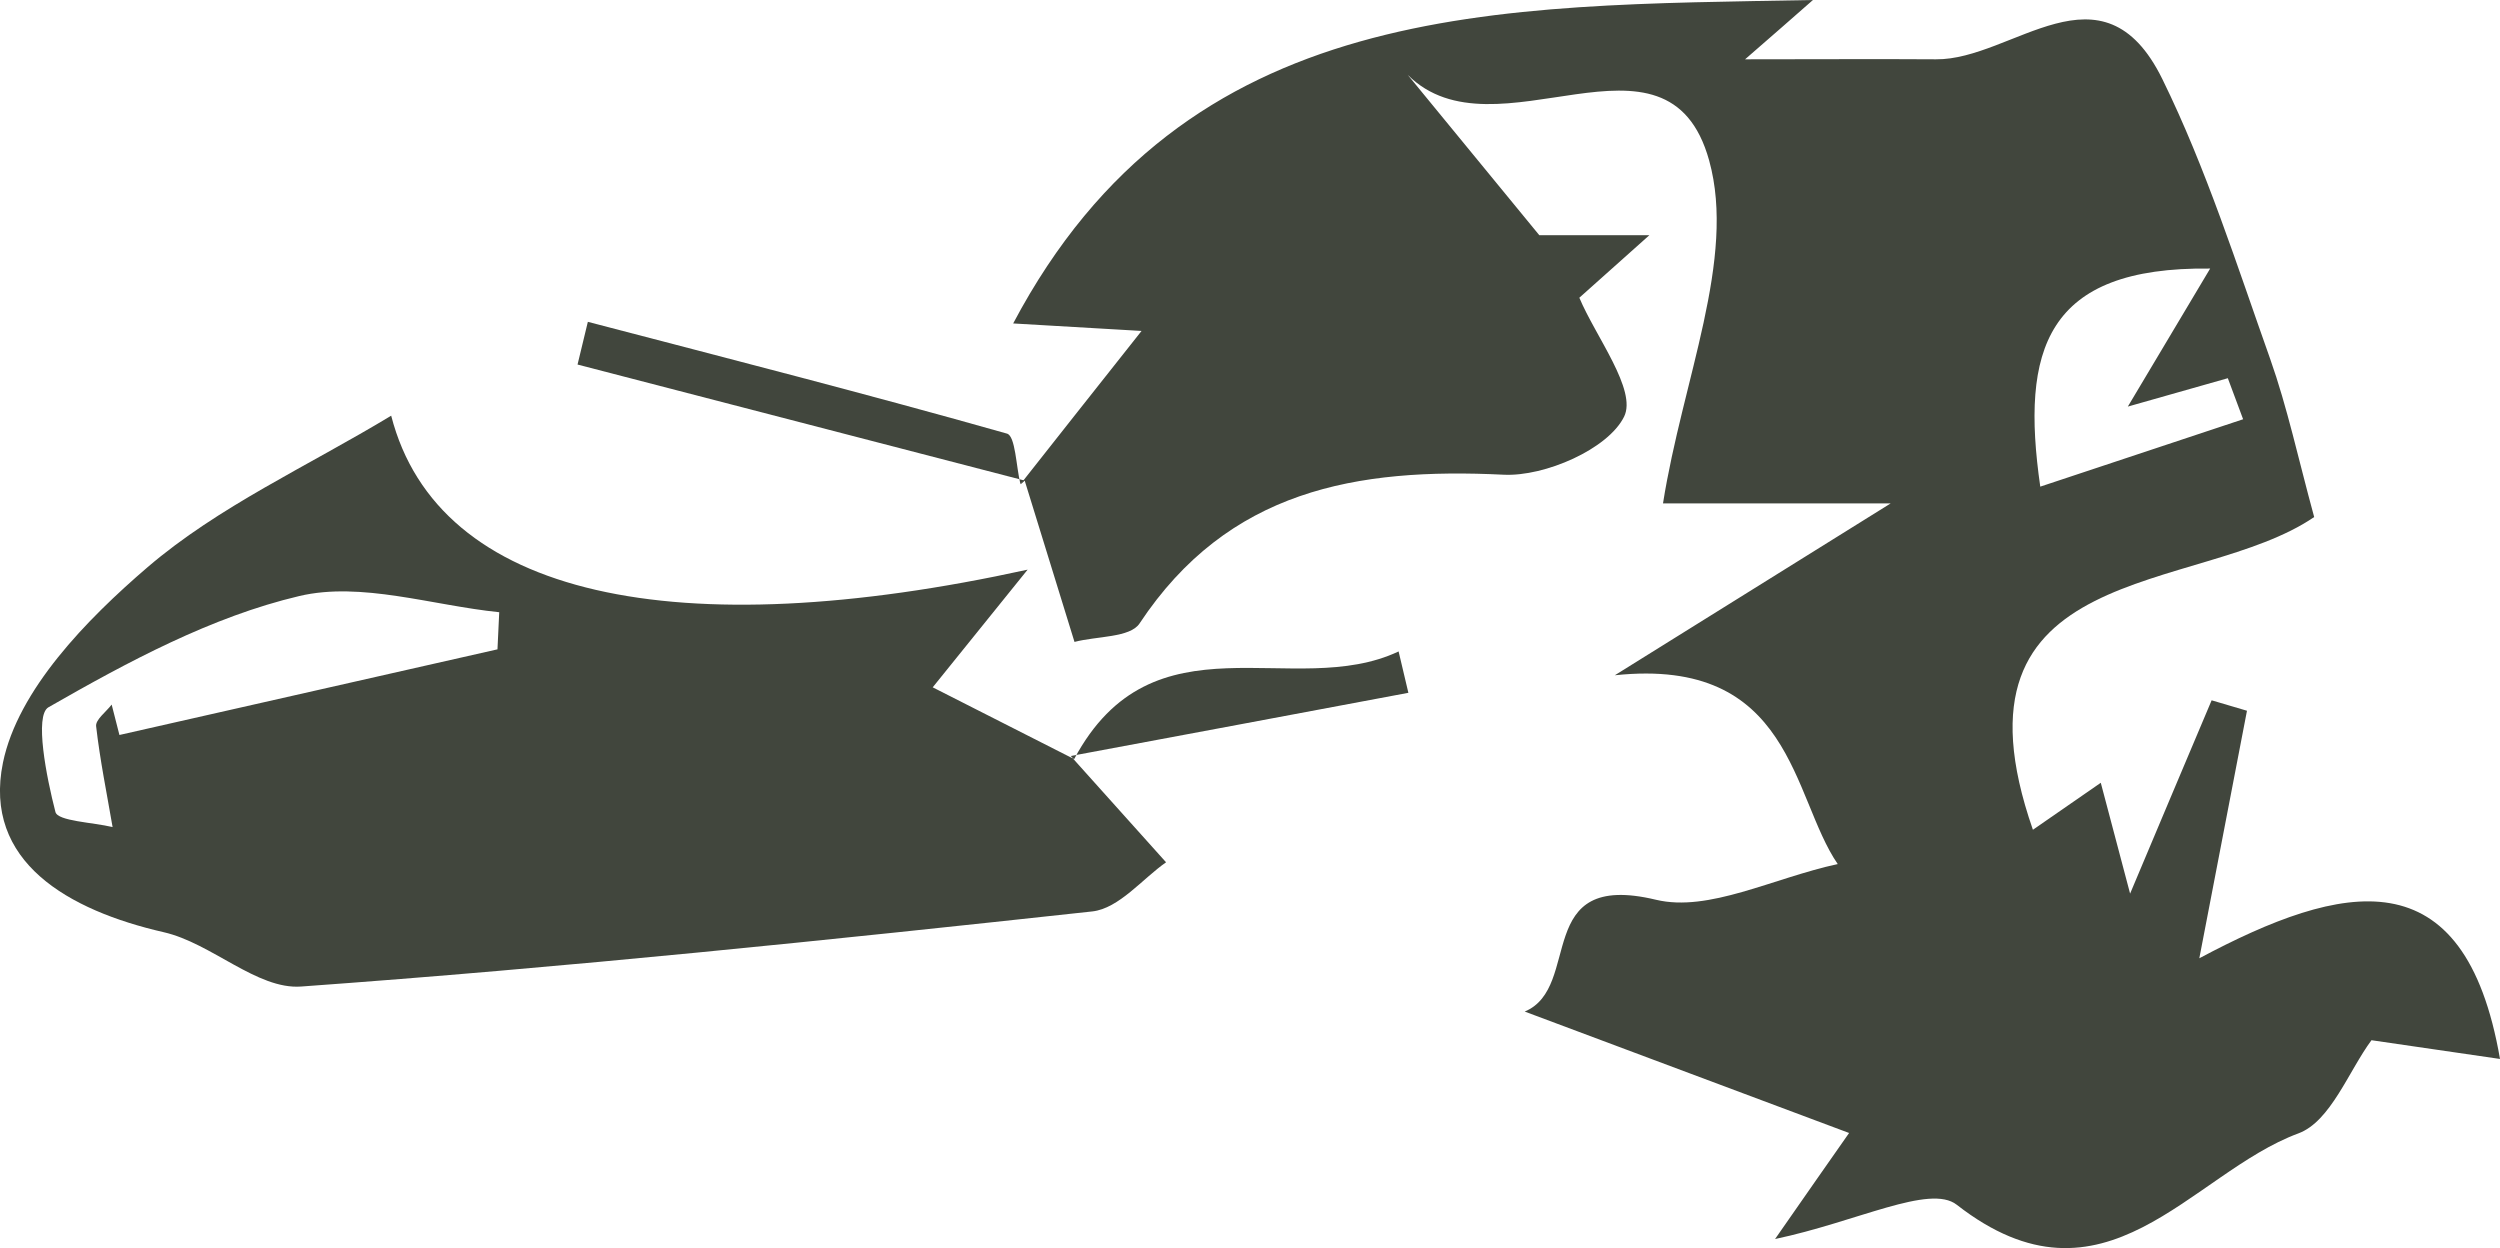 <?xml version="1.0" encoding="UTF-8"?><svg id="b" xmlns="http://www.w3.org/2000/svg" viewBox="0 0 186.74 93.24"><g id="c"><g id="d"><g id="e"><g><path d="M76.22,36.17c2.61-3.32,5.23-6.62,9.05-11.45-5.1-.3-7.78-.46-9.59-.56C88.58-.21,111.82,.46,135.42,0c-1.63,1.44-2.88,2.52-5.07,4.43,5.47,0,9.87-.03,14.26,0,5.71,.06,12.43-7.64,16.91,1.48,3.28,6.68,5.55,13.86,8.05,20.89,1.29,3.65,2.1,7.46,3.29,11.82-8.66,5.92-28.08,3.04-21.01,23.36,1.42-.98,3.23-2.24,5.07-3.51,.67,2.53,1.34,5.07,2.19,8.28,2.13-5.07,4.11-9.75,6.09-14.44l2.64,.78c-1.02,5.32-2.05,10.64-3.56,18.49,10.69-5.7,19.81-7.78,22.46,7.52-3.28-.48-6.63-.97-9.6-1.4-1.7,2.29-3.05,6.07-5.46,6.96-8.07,2.99-14.47,13.94-25.52,5.33-2.01-1.57-7.47,1.28-13.57,2.56,2.58-3.7,3.76-5.4,5.53-7.92-8.04-3-15.58-5.84-24.23-9.07,4.35-1.82,.53-10.58,9.81-8.35,3.93,.94,8.69-1.6,13.57-2.67-3.44-5-3.36-15.51-16.65-14.1,6.3-3.93,12.59-7.84,20.61-12.84h-17.01c1.46-9.24,5.48-18.26,3.45-25.6-3.1-11.21-15.98,.13-22.52-6.41,2.82,3.44,5.64,6.88,9.83,11.98h8.22l-5.23,4.67c1.21,2.89,4.33,6.91,3.34,8.89-1.2,2.42-5.92,4.48-8.99,4.33-11.01-.54-20.59,1.13-27.2,11.11-.7,1.07-3.2,.94-4.86,1.38-1.23-3.99-2.47-8.02-3.72-12.05l-.28,.26h-.03Zm91.33-4.86c-.38-1.02-.76-2.04-1.14-3.06l-7.47,2.12c2.27-3.81,4.04-6.77,6.15-10.31-12.31-.15-14.16,6.07-12.69,16.29,5.65-1.88,10.39-3.45,15.14-5.03h.01Z" fill="#41463d"/><path d="M79.95,56.44l7.15,7.97c-1.74,1.21-3.52,3.45-5.51,3.67-19.67,2.14-39.36,4.19-59.1,5.61-3.29,.24-6.7-3.25-10.27-4.06-7.1-1.63-13.51-5.25-12-12.66,1.12-5.43,6.24-10.69,10.8-14.6,5.3-4.54,11.93-7.53,18.2-11.32,3.51,13.65,21.43,17.22,47.54,11.5-1.98,2.45-3.96,4.9-7.09,8.79,3.35,1.7,6.95,3.53,10.56,5.36l-.28-.25h0Zm-42.79-7.95l.13-2.76c-5.01-.51-10.31-2.3-14.93-1.21-6.57,1.55-12.82,4.92-18.74,8.31-1.06,.61-.15,5.23,.52,7.82,.17,.69,2.79,.77,4.27,1.13-.43-2.51-.94-5-1.23-7.53-.06-.49,.75-1.08,1.16-1.62l.58,2.27c9.42-2.13,18.83-4.27,28.25-6.4Z" fill="#41463d"/><path d="M76.51,35.89c-11.12-2.89-22.25-5.77-33.37-8.66l.77-3.19c10.45,2.73,20.92,5.41,31.31,8.35,.63,.18,.68,2.46,1,3.76l.29-.26Z" fill="#41463d"/><path d="M80.23,56.71c5.91-11.07,16.42-4.36,24.24-8.05,.24,1.02,.48,2.05,.73,3.09-8.4,1.58-16.81,3.15-25.22,4.72l.26,.25h-.01Z" fill="#41463d"/></g></g></g></g></svg>